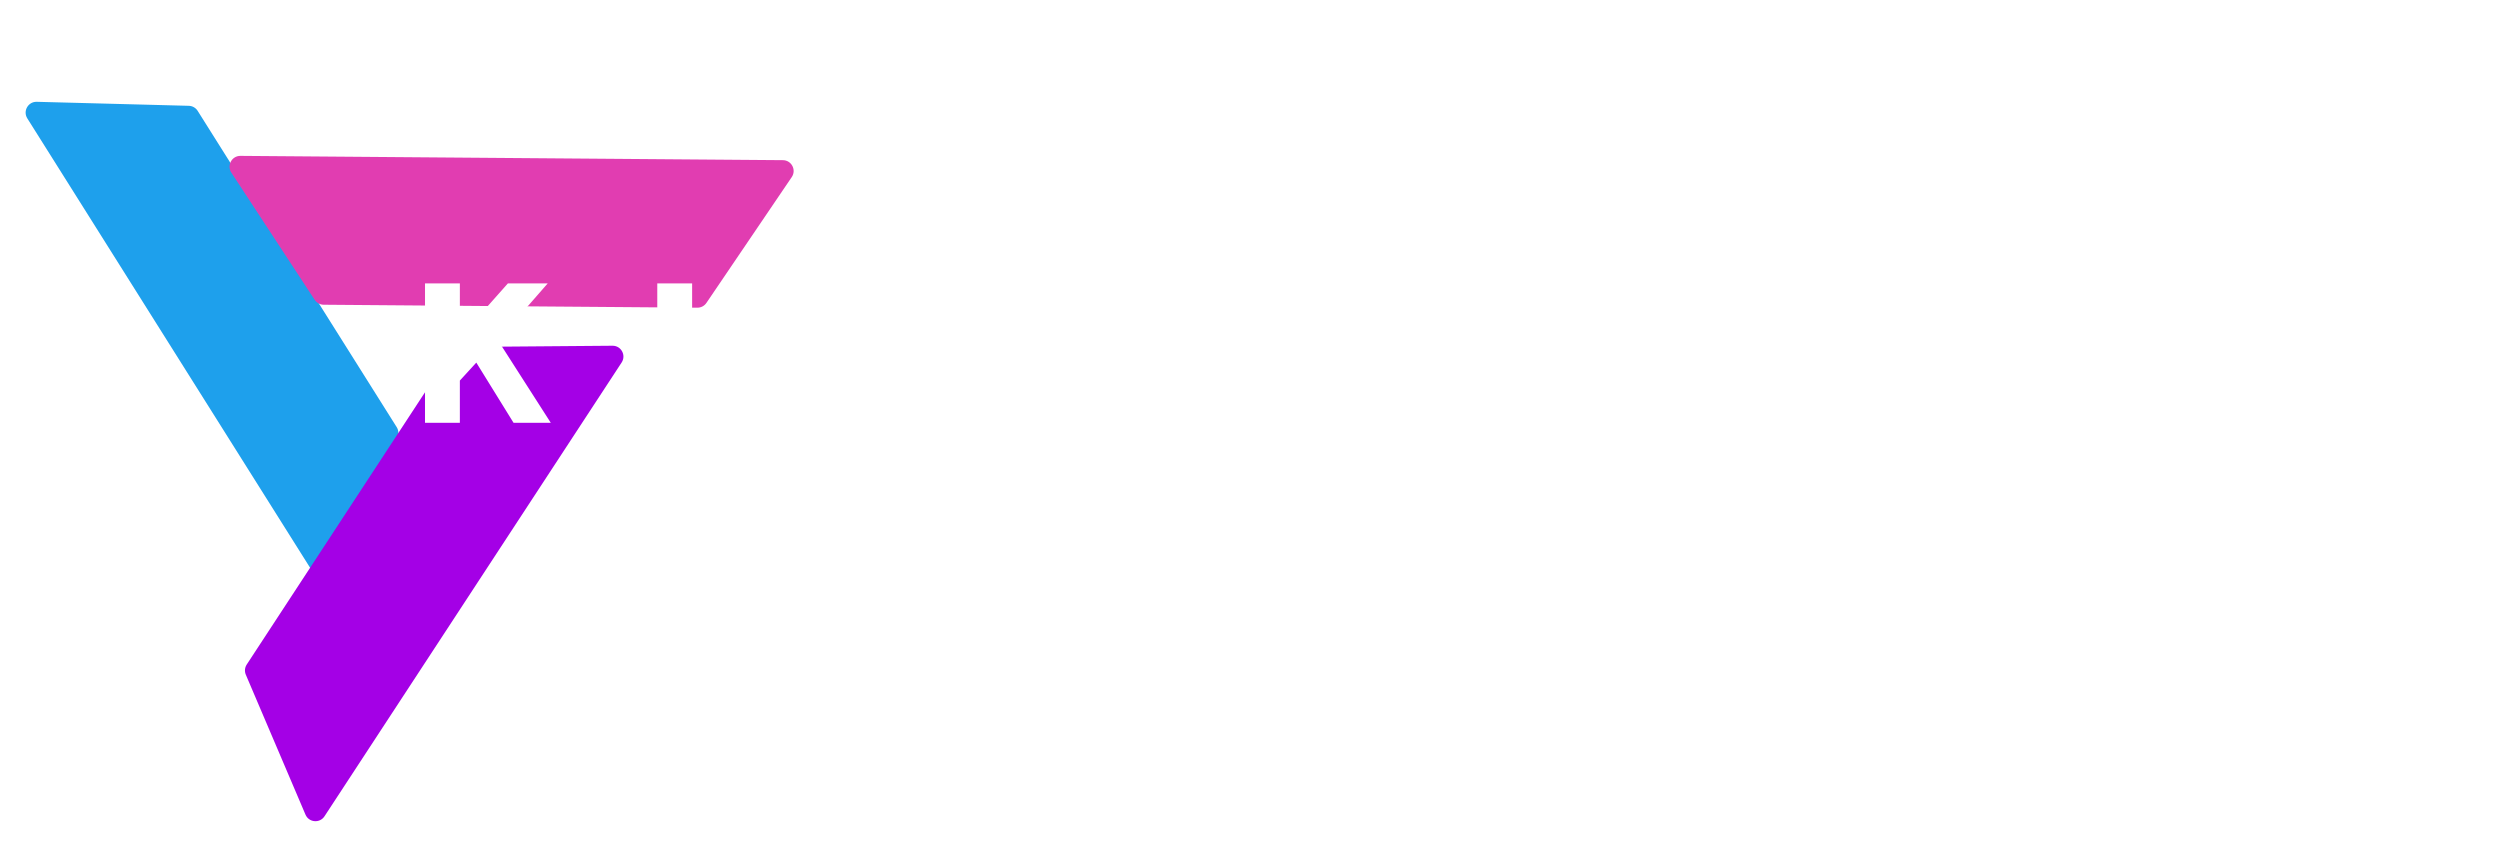 <svg width="462" height="156" viewBox="0 0 462 156" fill="none" xmlns="http://www.w3.org/2000/svg">
<g filter="url(#filter0_d_1005_14)">
<path d="M34.889 15.553C35.558 15.571 36.173 15.921 36.529 16.487L73.313 74.939C73.669 75.505 73.719 76.212 73.446 76.822L61.956 102.473C61.304 103.931 59.289 104.072 58.439 102.721L5.047 17.878C4.197 16.526 5.196 14.772 6.793 14.814L34.889 15.553Z" fill="#1EA0EC"/>
<path d="M130.543 51.983C130.168 52.537 129.541 52.866 128.872 52.861L59.812 52.314C59.143 52.309 58.521 51.97 58.155 51.41L42.75 27.902C41.874 26.566 42.841 24.793 44.438 24.806L144.679 25.599C146.276 25.612 147.215 27.4 146.318 28.722L130.543 51.983Z" fill="#E13DB1"/>
<path d="M45.429 120.687C45.166 120.072 45.229 119.366 45.595 118.807L83.428 61.029C83.795 60.469 84.416 60.13 85.085 60.124L113.19 59.892C114.788 59.879 115.755 61.652 114.88 62.988L59.966 146.852C59.091 148.189 57.079 148.01 56.453 146.541L45.429 120.687Z" fill="#A400E6"/>
<g filter="url(#filter1_d_1005_14)">
<path d="M78.542 70.129V44.369H84.982V54.369L93.862 44.369H101.222L92.022 54.889L101.782 70.129H94.902L88.022 59.009L84.982 62.329V70.129H78.542ZM121.465 70.129V44.369H127.905V70.129H121.465ZM148.373 70.129V44.369H161.973C164.56 44.369 166.507 44.983 167.813 46.209C169.147 47.436 169.813 49.169 169.813 51.409C169.813 52.769 169.547 53.916 169.013 54.849C168.507 55.756 167.827 56.463 166.973 56.969C168.147 57.396 169.067 58.023 169.733 58.849C170.4 59.676 170.733 60.916 170.733 62.569C170.733 65.023 170.013 66.903 168.573 68.209C167.133 69.489 165.067 70.129 162.373 70.129H148.373ZM154.813 54.849H160.053C161.173 54.849 161.987 54.596 162.493 54.089C163 53.583 163.253 52.876 163.253 51.969C163.253 50.983 163 50.249 162.493 49.769C161.987 49.263 161.067 49.009 159.733 49.009H154.813V54.849ZM154.813 65.529H160.693C161.867 65.529 162.733 65.289 163.293 64.809C163.88 64.329 164.173 63.476 164.173 62.249C164.173 61.263 163.893 60.529 163.333 60.049C162.773 59.543 161.813 59.289 160.453 59.289H154.813V65.529ZM190.398 70.129V44.369H209.398V49.329H196.838V54.729H207.918V59.769H196.838V65.169H209.398V70.129H190.398ZM228.869 70.129V44.369H241.749C244.789 44.369 247.029 45.169 248.469 46.769C249.909 48.369 250.629 50.516 250.629 53.209C250.629 54.943 250.189 56.463 249.309 57.769C248.429 59.076 247.229 60.049 245.709 60.689C246.082 60.983 246.375 61.316 246.589 61.689C246.829 62.036 247.082 62.529 247.349 63.169L250.389 70.129H243.669L240.789 63.569C240.549 63.009 240.242 62.609 239.869 62.369C239.495 62.103 238.962 61.969 238.269 61.969H235.309V70.129H228.869ZM235.309 57.009H240.069C241.322 57.009 242.295 56.703 242.989 56.089C243.709 55.449 244.069 54.489 244.069 53.209C244.069 50.623 242.829 49.329 240.349 49.329H235.309V57.009ZM270.308 70.129V44.369H281.468C284.081 44.369 286.281 44.809 288.068 45.689C289.854 46.543 291.214 47.929 292.148 49.849C293.081 51.743 293.548 54.263 293.548 57.409C293.548 61.836 292.521 65.063 290.468 67.089C288.441 69.116 285.441 70.129 281.468 70.129H270.308ZM276.748 65.169H280.588C281.974 65.169 283.134 64.969 284.068 64.569C285.028 64.143 285.748 63.369 286.228 62.249C286.734 61.129 286.988 59.516 286.988 57.409C286.988 55.276 286.761 53.636 286.308 52.489C285.881 51.316 285.188 50.503 284.228 50.049C283.294 49.569 282.081 49.329 280.588 49.329H276.748V65.169ZM313.231 70.129V44.369H326.111C329.151 44.369 331.391 45.169 332.831 46.769C334.271 48.369 334.991 50.516 334.991 53.209C334.991 54.943 334.551 56.463 333.671 57.769C332.791 59.076 331.591 60.049 330.071 60.689C330.444 60.983 330.738 61.316 330.951 61.689C331.191 62.036 331.444 62.529 331.711 63.169L334.751 70.129H328.031L325.151 63.569C324.911 63.009 324.604 62.609 324.231 62.369C323.858 62.103 323.324 61.969 322.631 61.969H319.671V70.129H313.231ZM319.671 57.009H324.431C325.684 57.009 326.658 56.703 327.351 56.089C328.071 55.449 328.431 54.489 328.431 53.209C328.431 50.623 327.191 49.329 324.711 49.329H319.671V57.009ZM366.124 70.529C361.937 70.529 358.751 69.463 356.564 67.329C354.377 65.196 353.284 61.876 353.284 57.369C353.284 52.596 354.377 49.169 356.564 47.089C358.751 45.009 361.937 43.969 366.124 43.969C370.311 43.969 373.497 45.009 375.684 47.089C377.871 49.169 378.964 52.596 378.964 57.369C378.964 61.876 377.871 65.196 375.684 67.329C373.497 69.463 370.311 70.529 366.124 70.529ZM366.124 65.049C368.284 65.049 369.857 64.436 370.844 63.209C371.857 61.956 372.364 60.009 372.364 57.369C372.364 54.489 371.857 52.463 370.844 51.289C369.857 50.089 368.284 49.489 366.124 49.489C363.937 49.489 362.337 50.089 361.324 51.289C360.337 52.463 359.844 54.489 359.844 57.369C359.844 60.009 360.337 61.956 361.324 63.209C362.337 64.436 363.937 65.049 366.124 65.049ZM398.648 70.129V44.369H405.008L412.008 58.649L418.968 44.369H425.288V70.129H418.848V55.329L413.768 65.729H410.208L405.088 55.329V70.129H398.648Z" fill="white"/>
</g>
</g>
<defs>
<filter id="filter0_d_1005_14" x="0.737" y="14.813" width="428.551" height="140.944" filterUnits="userSpaceOnUse" color-interpolation-filters="sRGB">
<feFlood flood-opacity="0" result="BackgroundImageFix"/>
<feColorMatrix in="SourceAlpha" type="matrix" values="0 0 0 0 0 0 0 0 0 0 0 0 0 0 0 0 0 0 127 0" result="hardAlpha"/>
<feOffset dy="4"/>
<feGaussianBlur stdDeviation="2"/>
<feComposite in2="hardAlpha" operator="out"/>
<feColorMatrix type="matrix" values="0 0 0 0 0 0 0 0 0 0 0 0 0 0 0 0 0 0 0.25 0"/>
<feBlend mode="normal" in2="BackgroundImageFix" result="effect1_dropShadow_1005_14"/>
<feBlend mode="normal" in="SourceGraphic" in2="effect1_dropShadow_1005_14" result="shape"/>
</filter>
<filter id="filter1_d_1005_14" x="74.542" y="43.969" width="354.746" height="34.56" filterUnits="userSpaceOnUse" color-interpolation-filters="sRGB">
<feFlood flood-opacity="0" result="BackgroundImageFix"/>
<feColorMatrix in="SourceAlpha" type="matrix" values="0 0 0 0 0 0 0 0 0 0 0 0 0 0 0 0 0 0 127 0" result="hardAlpha"/>
<feOffset dy="4"/>
<feGaussianBlur stdDeviation="2"/>
<feComposite in2="hardAlpha" operator="out"/>
<feColorMatrix type="matrix" values="0 0 0 0 0 0 0 0 0 0 0 0 0 0 0 0 0 0 0.25 0"/>
<feBlend mode="normal" in2="BackgroundImageFix" result="effect1_dropShadow_1005_14"/>
<feBlend mode="normal" in="SourceGraphic" in2="effect1_dropShadow_1005_14" result="shape"/>
</filter>
</defs>
</svg>
